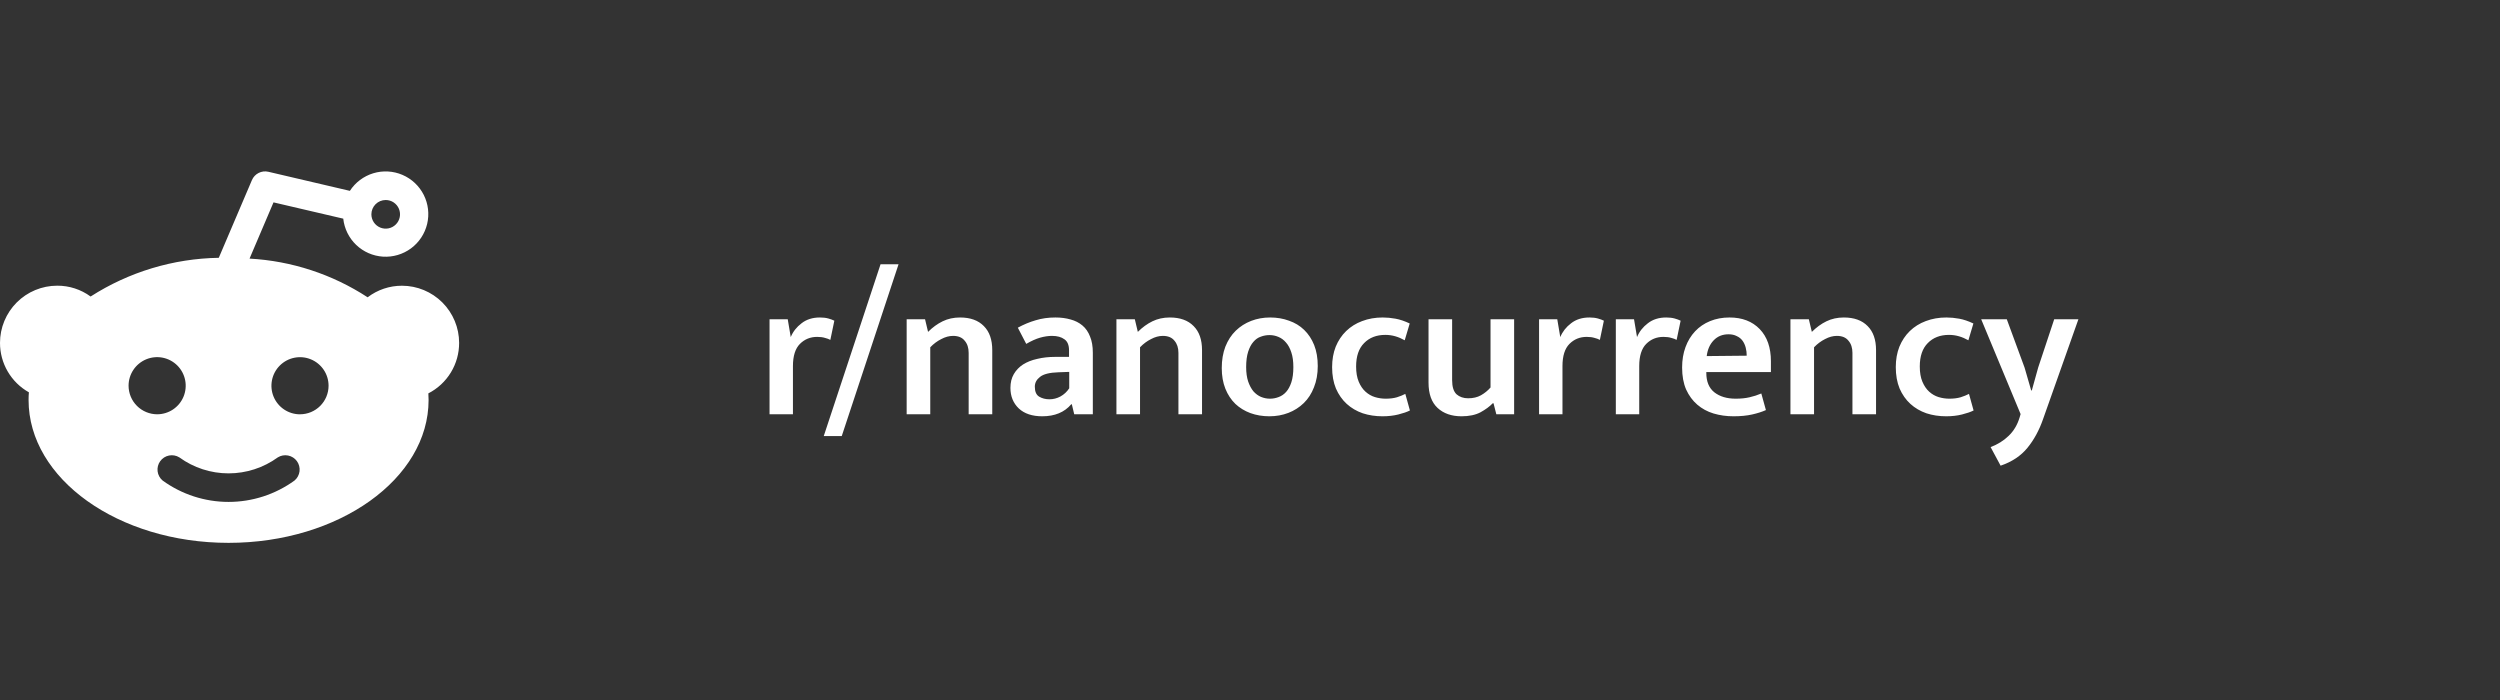 <svg width="175" height="49" viewBox="0 0 175 49" fill="none" xmlns="http://www.w3.org/2000/svg">
<rect x="0" y="0" width="175" height="49" fill="#333333" stroke="none"/>
<path d="M53.868 29V22.35H55.142L55.352 23.596C55.511 23.213 55.763 22.891 56.108 22.63C56.453 22.359 56.883 22.224 57.396 22.224C57.62 22.224 57.816 22.247 57.984 22.294C58.152 22.341 58.292 22.392 58.404 22.448L58.124 23.792C58.021 23.736 57.895 23.689 57.746 23.652C57.597 23.605 57.415 23.582 57.2 23.582C56.724 23.582 56.323 23.745 55.996 24.072C55.669 24.399 55.506 24.917 55.506 25.626V29H53.868ZM57.662 30.526L61.638 18.5H62.898L58.922 30.526H57.662ZM65.118 29H63.466V22.35H64.754L64.964 23.232C65.281 22.915 65.622 22.667 65.986 22.49C66.35 22.313 66.756 22.224 67.204 22.224C67.923 22.224 68.478 22.425 68.87 22.826C69.262 23.218 69.458 23.778 69.458 24.506V29H67.806V24.702C67.806 24.347 67.713 24.063 67.526 23.848C67.349 23.624 67.078 23.512 66.714 23.512C66.443 23.512 66.168 23.587 65.888 23.736C65.608 23.876 65.351 24.067 65.118 24.31V29ZM71.248 22.938C71.658 22.714 72.074 22.541 72.494 22.42C72.914 22.289 73.376 22.224 73.88 22.224C74.272 22.224 74.626 22.271 74.944 22.364C75.261 22.448 75.536 22.588 75.77 22.784C76.003 22.98 76.18 23.237 76.302 23.554C76.432 23.862 76.498 24.24 76.498 24.688V29H75.196L75.028 28.3H74.986C74.51 28.86 73.833 29.14 72.956 29.14C72.256 29.14 71.71 28.958 71.318 28.594C70.926 28.221 70.73 27.74 70.73 27.152C70.73 26.779 70.809 26.457 70.968 26.186C71.126 25.915 71.341 25.691 71.612 25.514C71.892 25.337 72.223 25.206 72.606 25.122C72.988 25.029 73.404 24.982 73.852 24.982H74.832V24.52C74.832 24.156 74.724 23.899 74.51 23.75C74.295 23.591 74.006 23.512 73.642 23.512C73.38 23.512 73.1 23.554 72.802 23.638C72.512 23.722 72.19 23.867 71.836 24.072L71.248 22.938ZM74.846 26.032L74.09 26.06C73.474 26.079 73.044 26.186 72.802 26.382C72.559 26.569 72.438 26.797 72.438 27.068C72.438 27.413 72.54 27.647 72.746 27.768C72.951 27.889 73.189 27.95 73.46 27.95C73.73 27.95 73.987 27.885 74.23 27.754C74.482 27.614 74.687 27.423 74.846 27.18V26.032ZM79.802 29H78.15V22.35H79.438L79.648 23.232C79.965 22.915 80.306 22.667 80.67 22.49C81.034 22.313 81.44 22.224 81.888 22.224C82.606 22.224 83.162 22.425 83.554 22.826C83.946 23.218 84.142 23.778 84.142 24.506V29H82.49V24.702C82.49 24.347 82.396 24.063 82.21 23.848C82.032 23.624 81.762 23.512 81.398 23.512C81.127 23.512 80.852 23.587 80.572 23.736C80.292 23.876 80.035 24.067 79.802 24.31V29ZM92.243 25.626C92.243 26.177 92.155 26.671 91.978 27.11C91.809 27.549 91.572 27.917 91.263 28.216C90.956 28.515 90.596 28.743 90.186 28.902C89.775 29.061 89.332 29.14 88.856 29.14C88.379 29.14 87.936 29.065 87.525 28.916C87.124 28.767 86.774 28.552 86.475 28.272C86.177 27.983 85.944 27.628 85.775 27.208C85.608 26.788 85.523 26.307 85.523 25.766C85.523 25.206 85.608 24.707 85.775 24.268C85.953 23.82 86.195 23.447 86.504 23.148C86.811 22.849 87.171 22.621 87.582 22.462C87.992 22.303 88.436 22.224 88.912 22.224C89.388 22.224 89.826 22.299 90.228 22.448C90.638 22.588 90.993 22.803 91.291 23.092C91.59 23.381 91.823 23.736 91.992 24.156C92.159 24.576 92.243 25.066 92.243 25.626ZM90.535 25.696C90.535 25.295 90.489 24.954 90.395 24.674C90.302 24.385 90.176 24.151 90.017 23.974C89.868 23.797 89.691 23.666 89.486 23.582C89.29 23.498 89.084 23.456 88.87 23.456C88.655 23.456 88.45 23.493 88.254 23.568C88.058 23.633 87.885 23.755 87.736 23.932C87.586 24.1 87.465 24.329 87.371 24.618C87.278 24.907 87.231 25.267 87.231 25.696C87.231 26.088 87.278 26.424 87.371 26.704C87.465 26.975 87.586 27.203 87.736 27.39C87.894 27.567 88.072 27.698 88.267 27.782C88.473 27.866 88.683 27.908 88.897 27.908C89.103 27.908 89.303 27.871 89.499 27.796C89.705 27.721 89.882 27.6 90.031 27.432C90.181 27.264 90.302 27.04 90.395 26.76C90.489 26.471 90.535 26.116 90.535 25.696ZM97 27.908C97.299 27.908 97.56 27.875 97.784 27.81C98.017 27.735 98.213 27.656 98.372 27.572L98.694 28.734C98.489 28.837 98.218 28.93 97.882 29.014C97.546 29.098 97.177 29.14 96.776 29.14C96.281 29.14 95.82 29.07 95.39 28.93C94.961 28.781 94.588 28.561 94.27 28.272C93.953 27.983 93.701 27.623 93.514 27.194C93.337 26.765 93.248 26.265 93.248 25.696C93.248 25.173 93.332 24.697 93.5 24.268C93.677 23.839 93.92 23.475 94.228 23.176C94.546 22.868 94.919 22.635 95.348 22.476C95.787 22.308 96.267 22.224 96.79 22.224C97.079 22.224 97.378 22.252 97.686 22.308C97.994 22.364 98.326 22.476 98.68 22.644L98.33 23.82C98.115 23.699 97.896 23.605 97.672 23.54C97.448 23.475 97.215 23.442 96.972 23.442C96.356 23.442 95.862 23.633 95.488 24.016C95.115 24.389 94.928 24.935 94.928 25.654C94.928 26.074 94.989 26.429 95.11 26.718C95.231 27.007 95.39 27.241 95.586 27.418C95.782 27.595 96.001 27.721 96.244 27.796C96.496 27.871 96.748 27.908 97 27.908ZM104.337 22.35H105.989V29H104.743L104.547 28.23H104.491C104.277 28.454 103.992 28.664 103.637 28.86C103.283 29.047 102.839 29.14 102.307 29.14C101.607 29.14 101.047 28.944 100.627 28.552C100.207 28.16 99.997 27.572 99.997 26.788V22.35H101.649V26.62C101.649 27.077 101.752 27.404 101.957 27.6C102.172 27.787 102.443 27.88 102.769 27.88C103.115 27.88 103.413 27.81 103.665 27.67C103.927 27.521 104.151 27.339 104.337 27.124V22.35ZM107.735 29V22.35H109.009L109.219 23.596C109.378 23.213 109.63 22.891 109.975 22.63C110.321 22.359 110.75 22.224 111.263 22.224C111.487 22.224 111.683 22.247 111.851 22.294C112.019 22.341 112.159 22.392 112.271 22.448L111.991 23.792C111.889 23.736 111.763 23.689 111.613 23.652C111.464 23.605 111.282 23.582 111.067 23.582C110.591 23.582 110.19 23.745 109.863 24.072C109.537 24.399 109.373 24.917 109.373 25.626V29H107.735ZM113.108 29V22.35H114.382L114.592 23.596C114.751 23.213 115.003 22.891 115.348 22.63C115.694 22.359 116.123 22.224 116.636 22.224C116.86 22.224 117.056 22.247 117.224 22.294C117.392 22.341 117.532 22.392 117.644 22.448L117.364 23.792C117.262 23.736 117.136 23.689 116.986 23.652C116.837 23.605 116.655 23.582 116.44 23.582C115.964 23.582 115.563 23.745 115.236 24.072C114.91 24.399 114.746 24.917 114.746 25.626V29H113.108ZM123.964 26.046H119.442V26.102C119.442 26.709 119.628 27.161 120.002 27.46C120.384 27.759 120.884 27.908 121.5 27.908C121.864 27.908 122.186 27.875 122.466 27.81C122.755 27.745 123.03 27.656 123.292 27.544L123.614 28.706C123.343 28.827 123.021 28.93 122.648 29.014C122.274 29.098 121.84 29.14 121.346 29.14C120.851 29.14 120.384 29.075 119.946 28.944C119.516 28.813 119.138 28.608 118.812 28.328C118.485 28.048 118.224 27.693 118.028 27.264C117.841 26.835 117.748 26.321 117.748 25.724C117.748 25.201 117.827 24.725 117.986 24.296C118.144 23.867 118.368 23.498 118.658 23.19C118.947 22.882 119.297 22.644 119.708 22.476C120.118 22.308 120.571 22.224 121.066 22.224C121.952 22.224 122.657 22.495 123.18 23.036C123.702 23.577 123.964 24.329 123.964 25.29V26.046ZM122.27 24.898C122.27 24.702 122.246 24.515 122.2 24.338C122.153 24.151 122.078 23.988 121.976 23.848C121.873 23.708 121.738 23.601 121.57 23.526C121.411 23.442 121.22 23.4 120.996 23.4C120.576 23.4 120.23 23.54 119.96 23.82C119.689 24.1 119.526 24.469 119.47 24.926L122.27 24.898ZM126.983 29H125.331V22.35H126.619L126.829 23.232C127.147 22.915 127.487 22.667 127.851 22.49C128.215 22.313 128.621 22.224 129.069 22.224C129.788 22.224 130.343 22.425 130.735 22.826C131.127 23.218 131.323 23.778 131.323 24.506V29H129.671V24.702C129.671 24.347 129.578 24.063 129.391 23.848C129.214 23.624 128.943 23.512 128.579 23.512C128.309 23.512 128.033 23.587 127.753 23.736C127.473 23.876 127.217 24.067 126.983 24.31V29ZM136.457 27.908C136.756 27.908 137.017 27.875 137.241 27.81C137.475 27.735 137.671 27.656 137.829 27.572L138.151 28.734C137.946 28.837 137.675 28.93 137.339 29.014C137.003 29.098 136.635 29.14 136.233 29.14C135.739 29.14 135.277 29.07 134.847 28.93C134.418 28.781 134.045 28.561 133.727 28.272C133.41 27.983 133.158 27.623 132.971 27.194C132.794 26.765 132.705 26.265 132.705 25.696C132.705 25.173 132.789 24.697 132.957 24.268C133.135 23.839 133.377 23.475 133.685 23.176C134.003 22.868 134.376 22.635 134.805 22.476C135.244 22.308 135.725 22.224 136.247 22.224C136.537 22.224 136.835 22.252 137.143 22.308C137.451 22.364 137.783 22.476 138.137 22.644L137.787 23.82C137.573 23.699 137.353 23.605 137.129 23.54C136.905 23.475 136.672 23.442 136.429 23.442C135.813 23.442 135.319 23.633 134.945 24.016C134.572 24.389 134.385 24.935 134.385 25.654C134.385 26.074 134.446 26.429 134.567 26.718C134.689 27.007 134.847 27.241 135.043 27.418C135.239 27.595 135.459 27.721 135.701 27.796C135.953 27.871 136.205 27.908 136.457 27.908ZM138.684 22.35H140.476L141.722 25.738L142.184 27.334H142.226L142.674 25.724L143.794 22.35H145.488L143.01 29.35C142.74 30.125 142.376 30.792 141.918 31.352C141.461 31.912 140.836 32.327 140.042 32.598L139.342 31.296C139.837 31.109 140.257 30.848 140.602 30.512C140.957 30.176 141.214 29.747 141.372 29.224L141.442 28.986L138.684 22.35Z" fill="white"/>
<g clip-path="url(#clip0)">
<path d="M32.139 24C32.138 22.94 31.716 21.923 30.966 21.173C30.217 20.424 29.2 20.002 28.14 20.001C27.27 19.999 26.425 20.283 25.734 20.811C23.264 19.198 20.413 18.264 17.468 18.102L19.146 14.166L24.028 15.306C24.103 16.006 24.424 16.656 24.932 17.143C25.441 17.629 26.105 17.92 26.807 17.965C27.51 18.009 28.205 17.804 28.771 17.386C29.337 16.967 29.737 16.362 29.9 15.678C30.063 14.993 29.979 14.273 29.663 13.644C29.346 13.015 28.818 12.518 28.171 12.241C27.524 11.964 26.8 11.924 26.127 12.129C25.454 12.334 24.874 12.77 24.491 13.36L18.785 12.024C18.556 11.97 18.314 11.999 18.104 12.106C17.894 12.212 17.728 12.389 17.635 12.606L15.315 18.046C12.13 18.098 9.023 19.037 6.342 20.756C5.662 20.258 4.84 19.992 3.998 19.998C2.937 20 1.921 20.422 1.171 21.172C0.422 21.923 0 22.94 7.97611e-06 24C-0.001 24.705 0.185 25.398 0.541 26.006C0.896 26.614 1.407 27.117 2.022 27.462C2.006 27.638 2 27.818 2 28C2 33.514 8.281 38 15.999 38C23.718 38 30.001 33.514 30.001 28C30.001 27.844 29.995 27.69 29.985 27.536C30.635 27.203 31.181 26.696 31.561 26.072C31.941 25.448 32.141 24.731 32.139 24ZM27 14.001C27.198 14.001 27.392 14.059 27.556 14.169C27.721 14.28 27.85 14.436 27.926 14.619C28.001 14.802 28.021 15.004 27.983 15.198C27.944 15.393 27.849 15.571 27.708 15.711C27.568 15.852 27.39 15.947 27.195 15.986C27.001 16.024 26.799 16.005 26.616 15.929C26.433 15.853 26.276 15.724 26.166 15.56C26.056 15.395 25.997 15.201 25.997 15.003C25.997 14.737 26.103 14.482 26.291 14.294C26.479 14.106 26.734 14.001 27 14.001ZM9 27C9 26.604 9.117 26.218 9.337 25.889C9.556 25.56 9.869 25.304 10.234 25.152C10.6 25.001 11.002 24.961 11.39 25.038C11.778 25.116 12.134 25.306 12.414 25.586C12.693 25.865 12.884 26.222 12.961 26.61C13.038 26.998 12.998 27.4 12.847 27.765C12.696 28.131 12.439 28.443 12.111 28.663C11.782 28.882 11.395 29 10.999 29C10.47 28.998 9.962 28.787 9.587 28.413C9.212 28.038 9.001 27.53 9 27ZM20.618 33.636C19.275 34.61 17.659 35.134 16 35.134C14.341 35.134 12.725 34.61 11.382 33.636C11.188 33.473 11.063 33.243 11.032 32.992C11.001 32.74 11.066 32.487 11.215 32.282C11.363 32.076 11.584 31.935 11.832 31.886C12.081 31.837 12.338 31.883 12.554 32.017C13.556 32.744 14.762 33.136 16 33.136C17.238 33.136 18.444 32.744 19.446 32.017C19.661 31.883 19.919 31.837 20.167 31.886C20.416 31.935 20.636 32.076 20.785 32.282C20.933 32.487 20.998 32.74 20.968 32.992C20.936 33.243 20.812 33.473 20.618 33.636ZM21 29.002C20.605 29.002 20.218 28.885 19.889 28.665C19.56 28.446 19.304 28.133 19.152 27.768C19.001 27.402 18.962 27 19.039 26.612C19.116 26.224 19.306 25.868 19.586 25.588C19.866 25.309 20.222 25.118 20.61 25.041C20.998 24.964 21.4 25.003 21.765 25.155C22.131 25.306 22.443 25.563 22.663 25.891C22.883 26.22 23 26.607 23 27.003C22.999 27.532 22.788 28.041 22.413 28.415C22.038 28.79 21.53 29 21 29V29.002Z" fill="white"/>
</g>
<defs>
<clipPath id="clip0">
<rect width="32.14" height="26" fill="white" transform="translate(0 12)"/>
</clipPath>
</defs>
</svg>
